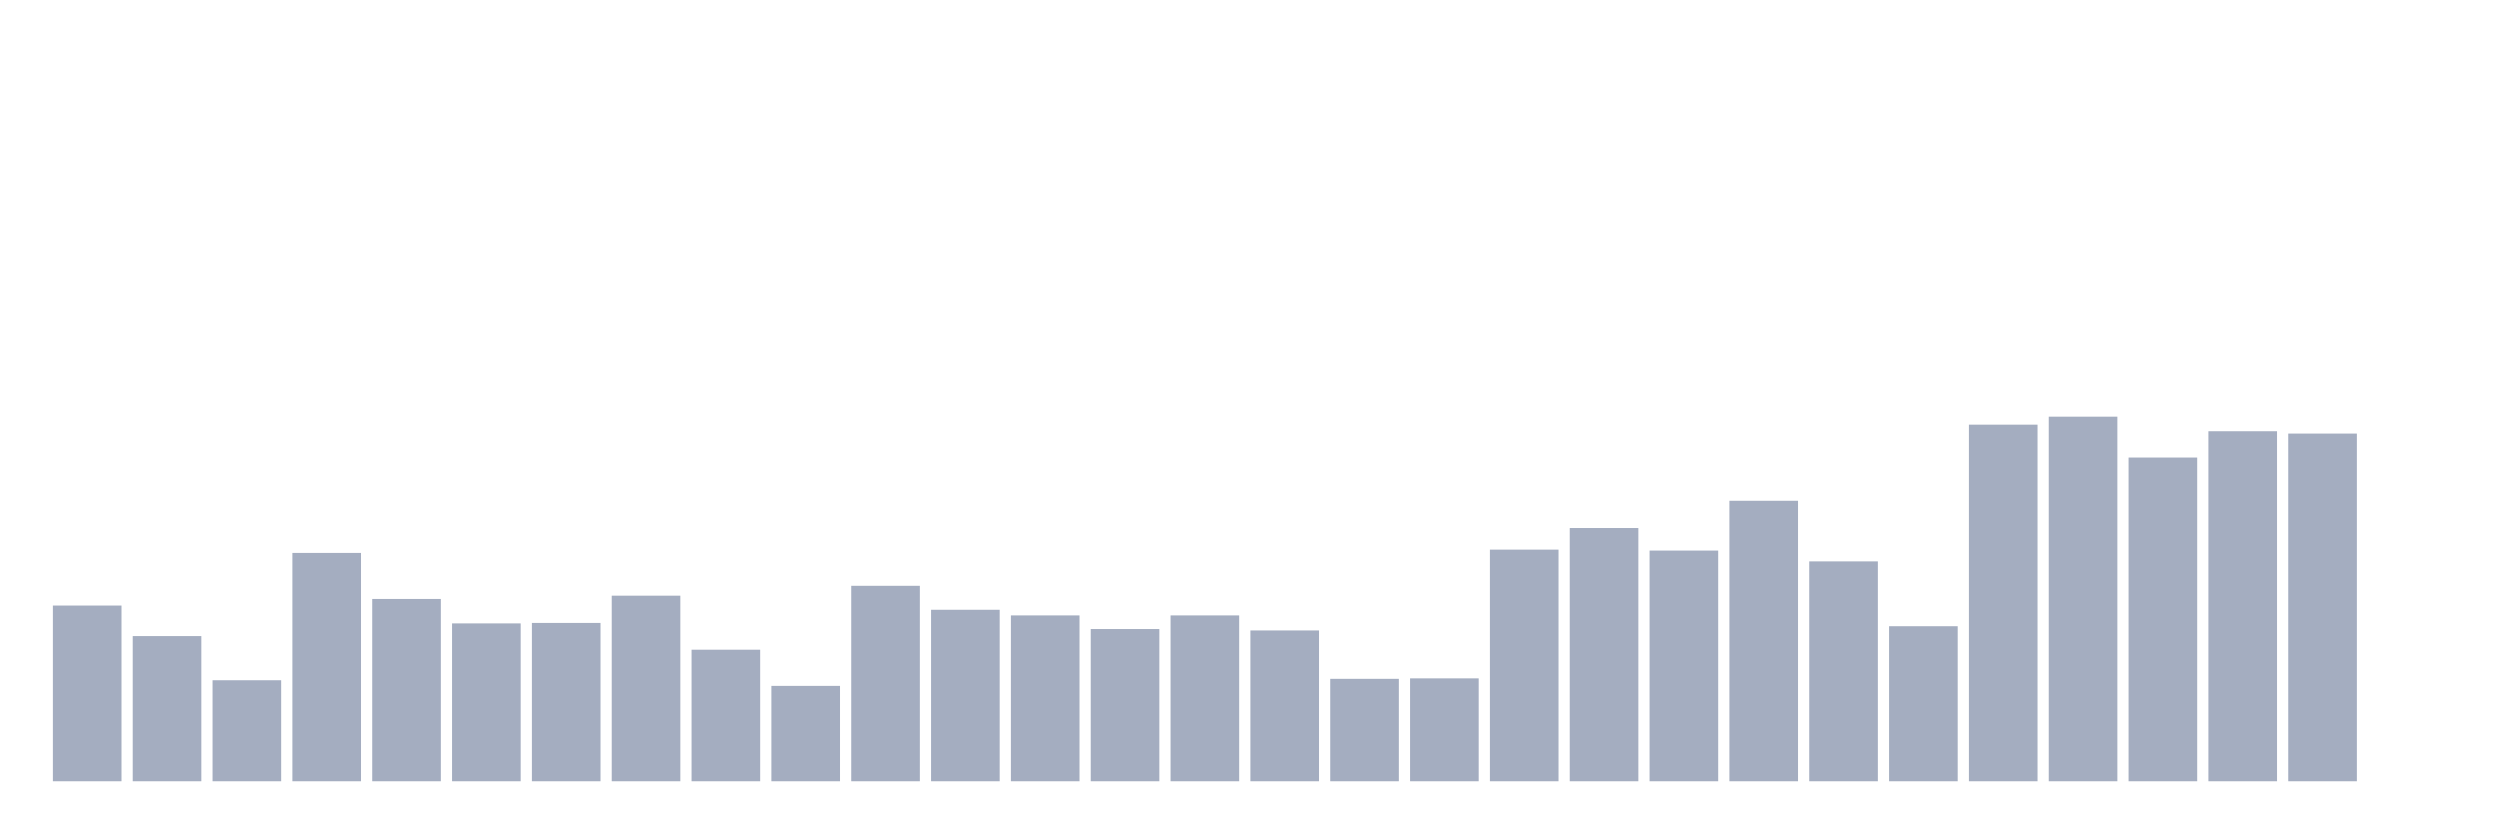 <svg xmlns="http://www.w3.org/2000/svg" viewBox="0 0 480 160"><g transform="translate(10,10)"><rect class="bar" x="0.153" width="13.175" y="106.263" height="33.737" fill="rgb(164,173,192)"></rect><rect class="bar" x="15.482" width="13.175" y="112.126" height="27.874" fill="rgb(164,173,192)"></rect><rect class="bar" x="30.81" width="13.175" y="120.606" height="19.394" fill="rgb(164,173,192)"></rect><rect class="bar" x="46.138" width="13.175" y="96.16" height="43.84" fill="rgb(164,173,192)"></rect><rect class="bar" x="61.466" width="13.175" y="105" height="35" fill="rgb(164,173,192)"></rect><rect class="bar" x="76.794" width="13.175" y="109.691" height="30.309" fill="rgb(164,173,192)"></rect><rect class="bar" x="92.123" width="13.175" y="109.601" height="30.399" fill="rgb(164,173,192)"></rect><rect class="bar" x="107.451" width="13.175" y="104.369" height="35.631" fill="rgb(164,173,192)"></rect><rect class="bar" x="122.779" width="13.175" y="114.742" height="25.258" fill="rgb(164,173,192)"></rect><rect class="bar" x="138.107" width="13.175" y="121.688" height="18.312" fill="rgb(164,173,192)"></rect><rect class="bar" x="153.436" width="13.175" y="102.474" height="37.526" fill="rgb(164,173,192)"></rect><rect class="bar" x="168.764" width="13.175" y="107.075" height="32.925" fill="rgb(164,173,192)"></rect><rect class="bar" x="184.092" width="13.175" y="108.157" height="31.843" fill="rgb(164,173,192)"></rect><rect class="bar" x="199.42" width="13.175" y="110.773" height="29.227" fill="rgb(164,173,192)"></rect><rect class="bar" x="214.748" width="13.175" y="108.157" height="31.843" fill="rgb(164,173,192)"></rect><rect class="bar" x="230.077" width="13.175" y="111.044" height="28.956" fill="rgb(164,173,192)"></rect><rect class="bar" x="245.405" width="13.175" y="120.335" height="19.665" fill="rgb(164,173,192)"></rect><rect class="bar" x="260.733" width="13.175" y="120.245" height="19.755" fill="rgb(164,173,192)"></rect><rect class="bar" x="276.061" width="13.175" y="95.528" height="44.472" fill="rgb(164,173,192)"></rect><rect class="bar" x="291.39" width="13.175" y="91.379" height="48.621" fill="rgb(164,173,192)"></rect><rect class="bar" x="306.718" width="13.175" y="95.709" height="44.291" fill="rgb(164,173,192)"></rect><rect class="bar" x="322.046" width="13.175" y="86.147" height="53.853" fill="rgb(164,173,192)"></rect><rect class="bar" x="337.374" width="13.175" y="97.784" height="42.216" fill="rgb(164,173,192)"></rect><rect class="bar" x="352.702" width="13.175" y="110.232" height="29.768" fill="rgb(164,173,192)"></rect><rect class="bar" x="368.031" width="13.175" y="71.534" height="68.466" fill="rgb(164,173,192)"></rect><rect class="bar" x="383.359" width="13.175" y="70" height="70" fill="rgb(164,173,192)"></rect><rect class="bar" x="398.687" width="13.175" y="77.848" height="62.152" fill="rgb(164,173,192)"></rect><rect class="bar" x="414.015" width="13.175" y="72.796" height="67.204" fill="rgb(164,173,192)"></rect><rect class="bar" x="429.344" width="13.175" y="73.247" height="66.753" fill="rgb(164,173,192)"></rect><rect class="bar" x="444.672" width="13.175" y="140" height="0" fill="rgb(164,173,192)"></rect></g></svg>